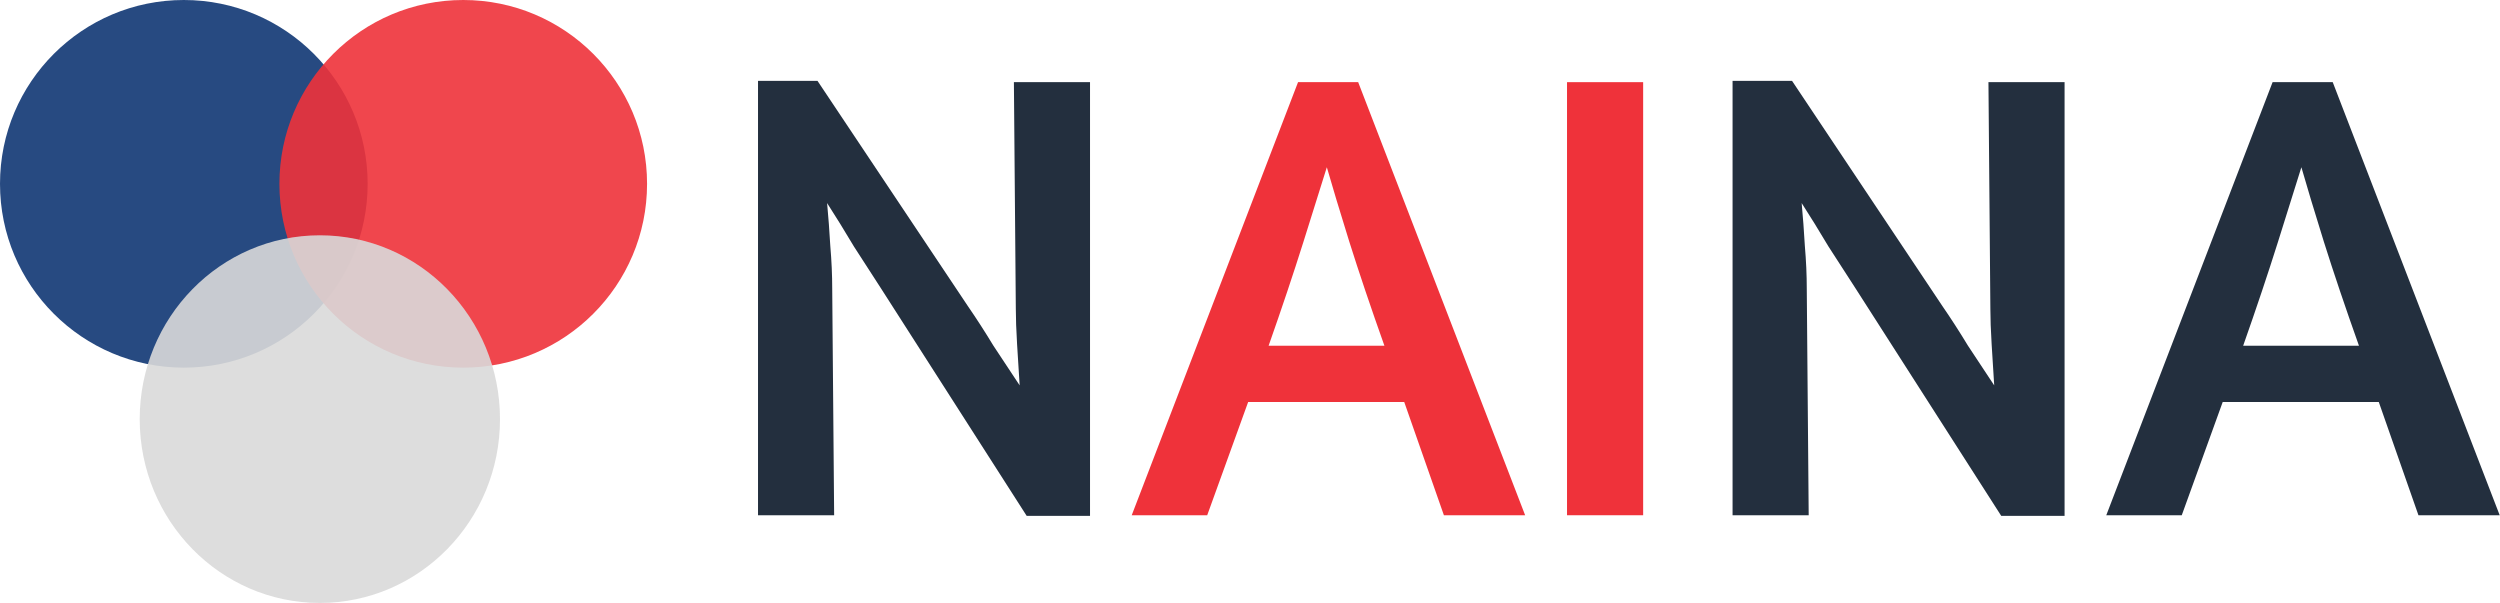 <svg width="340" height="82" viewBox="0 0 340 82" fill="none" xmlns="http://www.w3.org/2000/svg">
<path d="M309.073 11.174H317.251L339.958 70.073H328.909L323.515 54.674H302.287L296.719 70.073H286.453L309.073 11.174ZM320.818 47.018C318.962 41.798 317.367 37.071 316.033 32.837C314.699 28.545 313.684 25.181 312.988 22.745C312.176 25.355 311.103 28.777 309.769 33.011C308.435 37.245 306.869 41.914 305.071 47.018H320.818Z" fill="#232F3E"/>
<path d="M270.429 11.174H280.782V70.16H272.169L252.333 39.188C251.231 37.506 250.013 35.621 248.679 33.533C247.403 31.387 246.185 29.415 245.025 27.617C245.199 29.473 245.344 31.416 245.46 33.446C245.634 35.476 245.721 37.419 245.721 39.275L245.982 70.073H235.629V11H243.72L264.165 41.624C265.325 43.306 266.485 45.104 267.645 47.018C268.863 48.874 270.052 50.672 271.212 52.412C271.096 50.556 270.98 48.7 270.864 46.844C270.748 44.93 270.69 43.306 270.69 41.972L270.429 11.174Z" fill="#232F3E"/>
<path d="M213.115 11.174H223.468V70.073H213.115V11.174Z" fill="#EF323A"/>
<path d="M176.534 11.174H184.712L207.419 70.073H196.37L190.976 54.674H169.748L164.18 70.073H153.914L176.534 11.174ZM188.279 47.018C186.423 41.798 184.828 37.071 183.494 32.837C182.16 28.545 181.145 25.181 180.449 22.745C179.637 25.355 178.564 28.777 177.23 33.011C175.896 37.245 174.33 41.914 172.532 47.018H188.279Z" fill="#EF323A"/>
<path d="M137.89 11.174H148.243V70.16H139.63L119.794 39.188C118.692 37.506 117.474 35.621 116.14 33.533C114.864 31.387 113.646 29.415 112.486 27.617C112.66 29.473 112.805 31.416 112.921 33.446C113.095 35.476 113.182 37.419 113.182 39.275L113.443 70.073H103.09V11H111.181L131.626 41.624C132.786 43.306 133.946 45.104 135.106 47.018C136.324 48.874 137.513 50.672 138.673 52.412C138.557 50.556 138.441 48.7 138.325 46.844C138.209 44.93 138.151 43.306 138.151 41.972L137.89 11.174Z" fill="#232F3E"/>
<circle cx="25" cy="25" r="25" fill="#103774" fill-opacity="0.9"/>
<circle cx="63" cy="25" r="25" fill="#EF323A" fill-opacity="0.9"/>
<ellipse cx="43.5" cy="57" rx="24.5" ry="25" fill="#D9D9D9" fill-opacity="0.9"/>
</svg>
